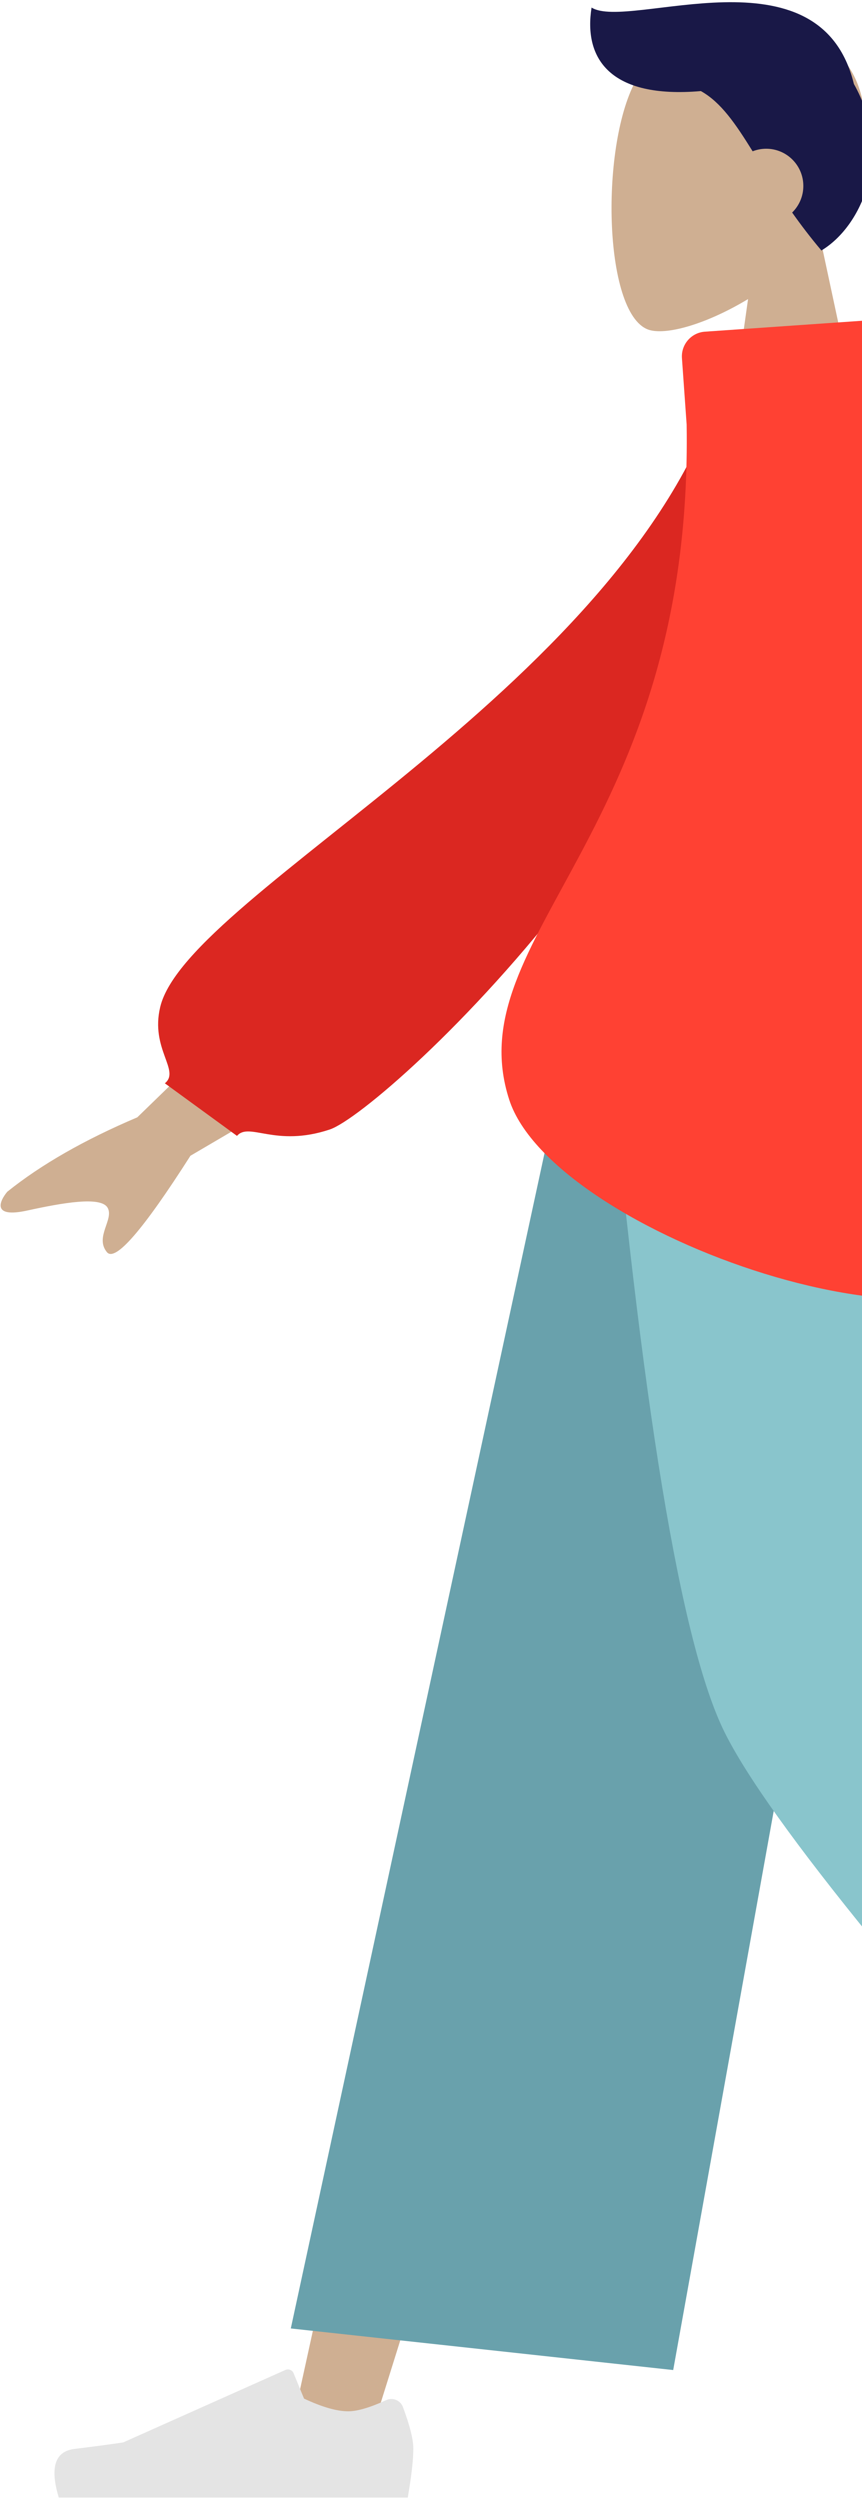 <svg xmlns="http://www.w3.org/2000/svg" width="117" height="339" fill="none" viewBox="0 0 117 339"><path fill="#CFAF92" fill-rule="evenodd" d="M111.337 32.354C115.207 27.806 117.826 22.233 117.388 15.987C116.127 -2.007 91.109 1.952 86.243 11.034C81.376 20.116 81.954 43.153 88.244 44.776C90.752 45.423 96.096 43.838 101.534 40.556L98.12 64.734H118.276L111.337 32.354Z" clip-rule="evenodd"/><path fill="#191847" fill-rule="evenodd" d="M95.132 12.351C97.867 13.883 99.813 16.753 102.156 20.518C102.727 20.294 103.349 20.17 103.999 20.17C106.782 20.17 109.038 22.429 109.038 25.215C109.038 26.63 108.456 27.908 107.52 28.824C108.686 30.472 109.992 32.193 111.49 33.969C117.077 30.613 121.233 20.831 115.898 11.387C111.308 -7.529 85.298 4.212 80.294 1.022C79.2 7.886 82.728 13.421 95.132 12.351Z" clip-rule="evenodd"/><path fill="#CFAF92" fill-rule="evenodd" d="M119.087 137.731L77.868 242.186L50.222 330.493H39.306L81.57 137.731L119.087 137.731Z" clip-rule="evenodd"/><path fill="#B28B67" fill-rule="evenodd" d="M127.387 137.731C127.826 174.437 134.227 223.856 135.25 226.144C135.932 227.669 159.468 247.067 205.859 284.337L198.34 292.393C143.603 260.439 114.968 242.331 112.435 238.069C108.636 231.676 96.266 172.847 86.335 137.731H127.387Z" clip-rule="evenodd"/><path fill="#E4E4E4" fill-rule="evenodd" d="M54.693 326.416C55.632 328.927 56.102 330.806 56.102 332.053C56.102 333.569 55.849 335.782 55.345 338.691C53.588 338.691 37.799 338.691 7.978 338.691C6.748 334.617 7.458 332.417 10.11 332.092C12.762 331.767 14.965 331.474 16.719 331.212L38.735 321.385C39.158 321.196 39.655 321.387 39.844 321.811C39.847 321.818 39.85 321.826 39.853 321.833L41.268 325.27C43.723 326.417 45.718 326.99 47.253 326.99C48.5 326.99 50.222 326.486 52.42 325.477L52.42 325.477C53.263 325.09 54.26 325.461 54.647 326.305C54.663 326.342 54.678 326.379 54.693 326.416Z" clip-rule="evenodd"/><path fill="#69A1AC" fill-rule="evenodd" d="M91.374 321.397L39.47 315.757L77.937 137.731H124.425L91.374 321.397Z" clip-rule="evenodd"/><path fill="#89C5CC" fill-rule="evenodd" d="M195.123 271.34L161.077 311.688C125.218 272.475 104.312 246.888 98.359 234.928C92.406 222.968 87.054 190.569 82.305 137.731H134.642C137.236 184.216 138.985 208.54 139.889 210.703C140.792 212.866 159.203 233.079 195.123 271.34Z" clip-rule="evenodd"/><path fill="#CFAF92" fill-rule="evenodd" d="M43.316 127.567L18.635 151.519C11.454 154.566 5.57 157.931 0.983 161.613C-0.048 162.851 -1.171 165.222 3.682 164.161C8.535 163.1 13.688 162.2 14.6 163.771C15.512 165.341 12.825 167.746 14.51 169.801C15.634 171.171 19.414 166.814 25.849 156.73L51.514 141.677L43.316 127.567ZM164.006 105.89L144.928 105.962C159.458 152.793 167.172 177.313 168.068 179.522C170.084 184.492 165.817 192.062 163.993 196.13C169.935 198.775 169.302 188.979 176.798 192.448C183.639 195.615 188.844 201.352 196.748 196.5C197.72 195.903 198.785 193.657 196.212 191.902C189.802 187.53 180.564 179.877 179.316 177.358C177.613 173.923 172.51 150.1 164.006 105.89Z" clip-rule="evenodd"/><path fill="#DB2721" fill-rule="evenodd" d="M105.871 52.053L98.337 50.767C86.469 92.501 25.491 120.948 21.747 136.549C20.375 142.27 24.514 145.163 22.376 146.905L32.168 154.036C33.827 152.112 37.365 155.632 44.755 153.17C52.145 150.707 105.871 101.469 105.871 52.053Z" clip-rule="evenodd"/><path fill="#FF4133" fill-rule="evenodd" d="M93.198 57.569C94.079 112.848 61.958 126.943 69.111 149.112C75.016 167.415 131.545 187.091 141.327 169.15C145.287 161.887 147.083 153.104 147.287 143.554C149.787 150.891 151.764 157.206 153.219 162.502C155.728 171.637 165.455 173.089 165.455 176.608L178.271 173.089C177.402 168.308 183.444 165.98 181.824 155.299C174.565 107.441 155.063 72.751 123.318 51.228L122.98 46.453C122.85 44.601 121.246 43.205 119.396 43.334L119.396 43.331L95.678 44.978C93.827 45.106 92.431 46.713 92.56 48.566C92.56 48.567 92.56 48.568 92.56 48.569L93.198 57.569Z" clip-rule="evenodd"/></svg>